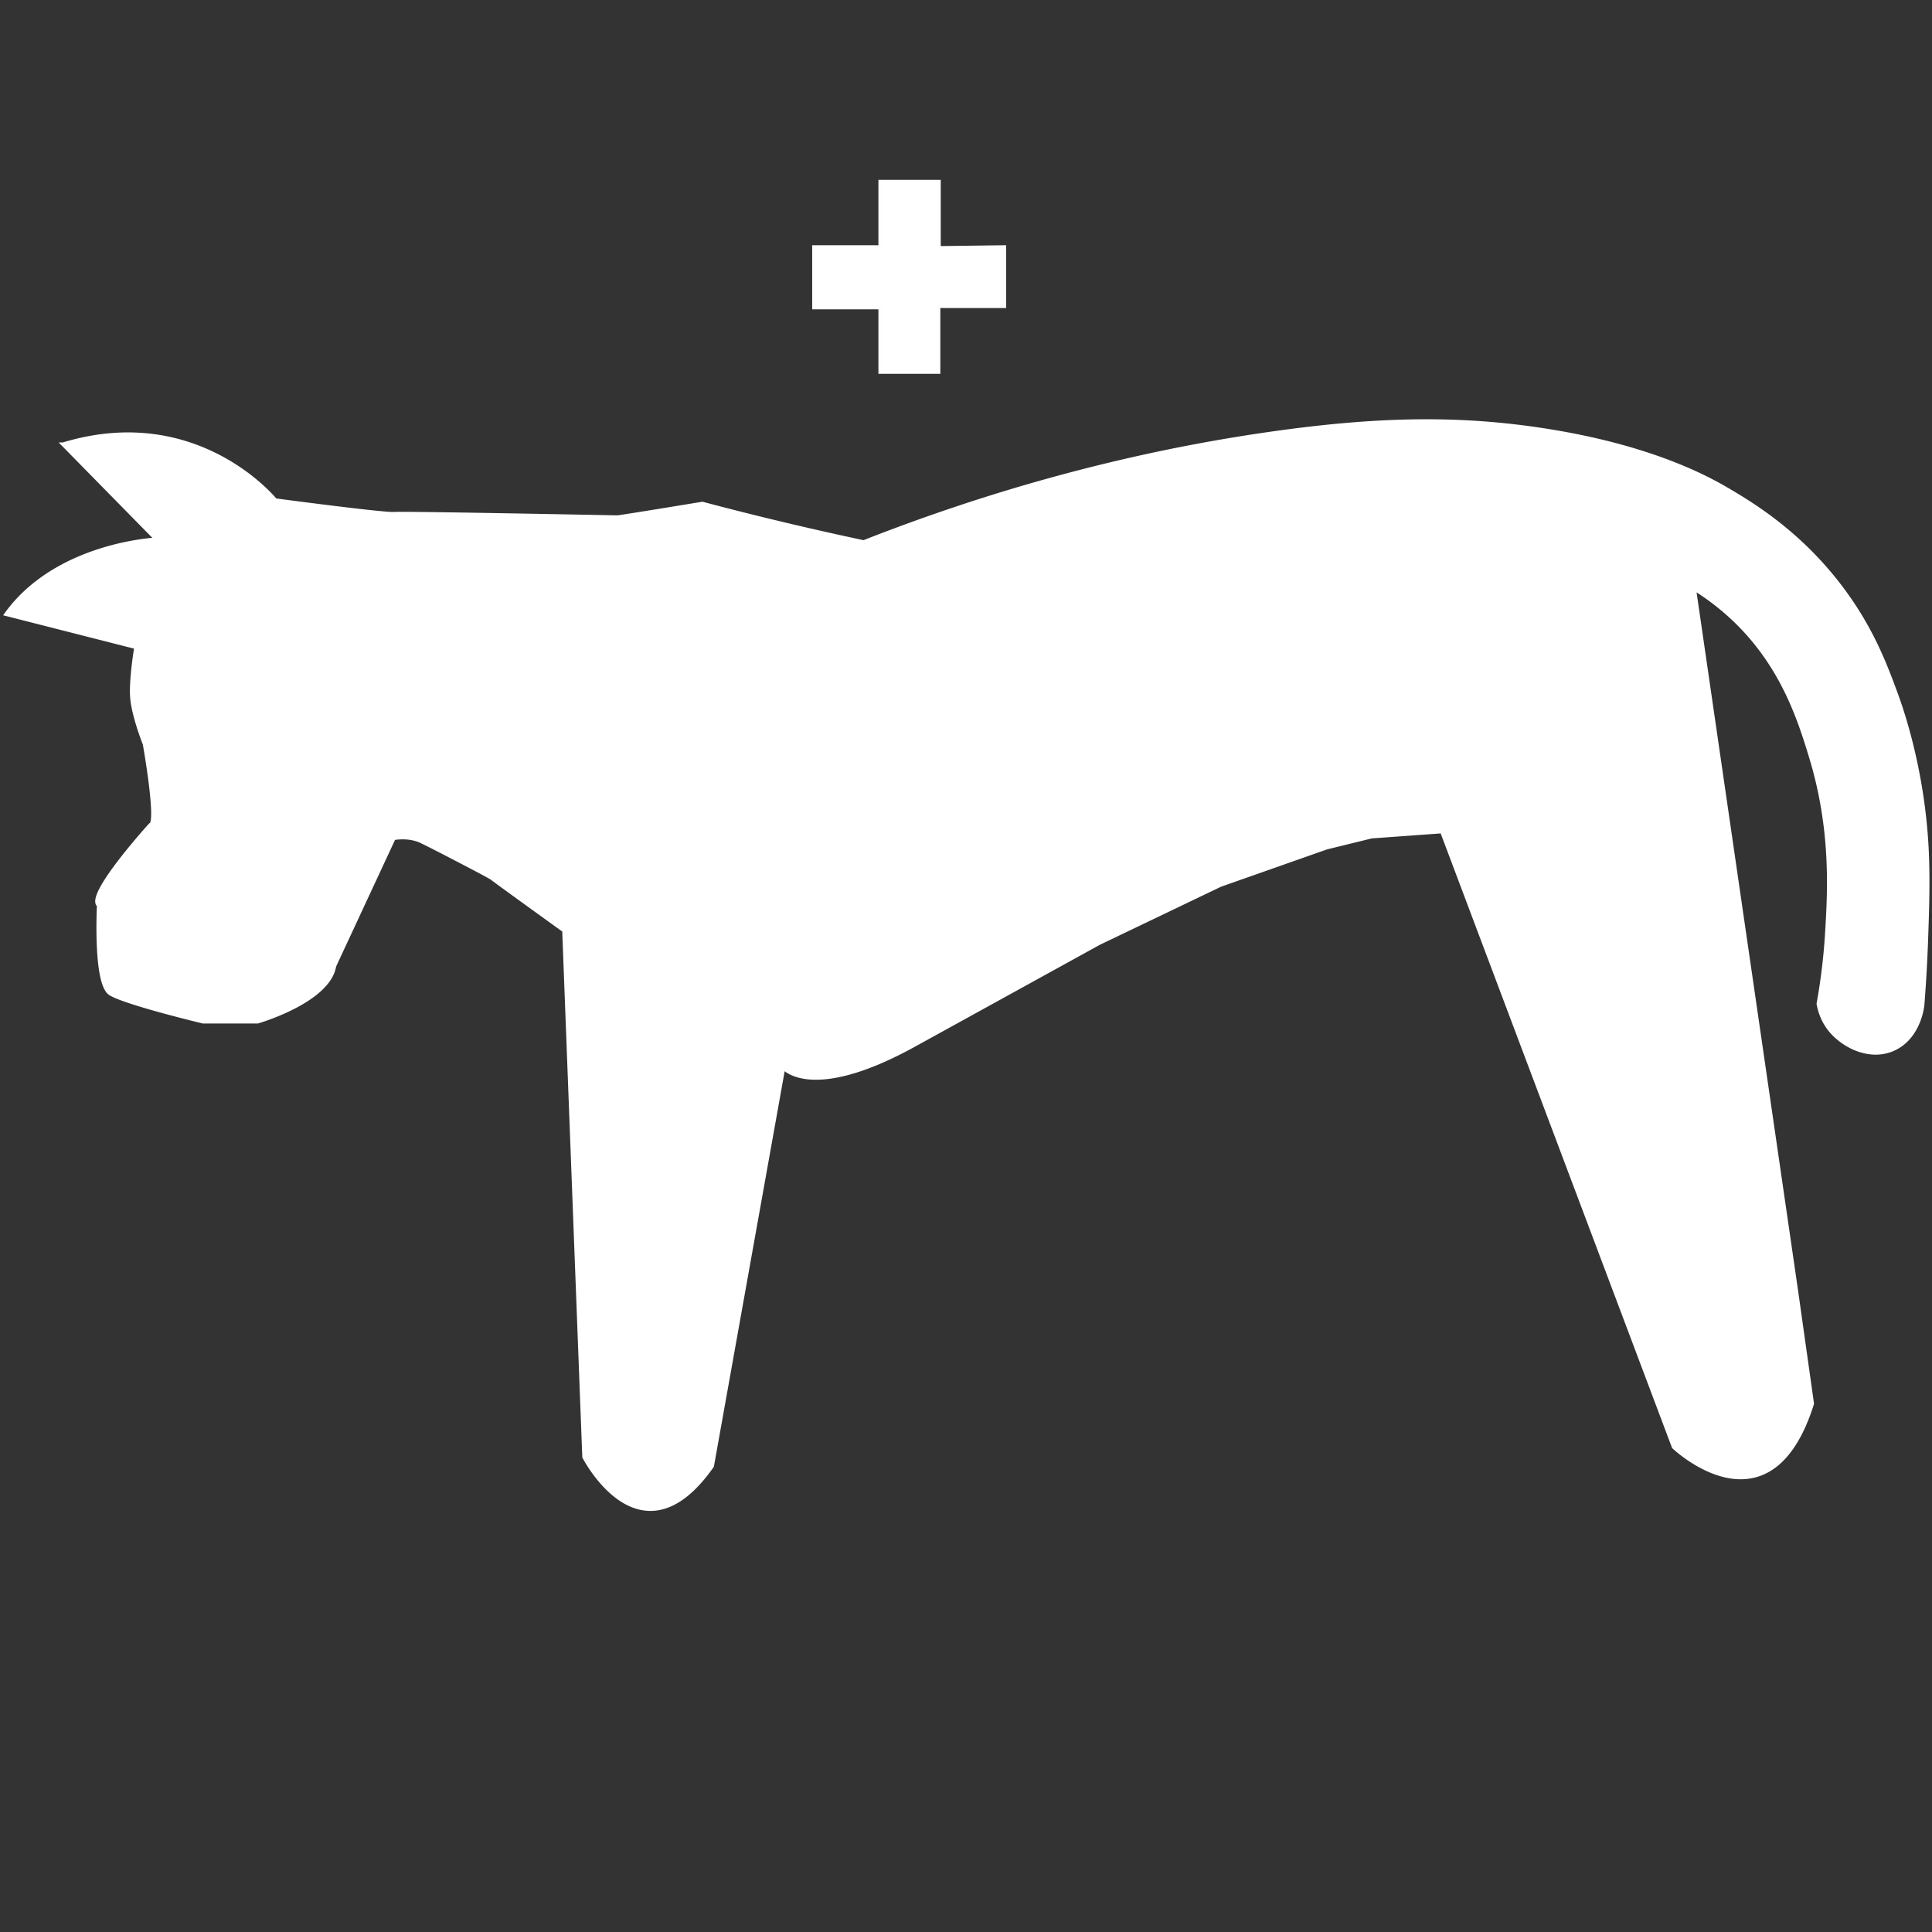<svg xmlns="http://www.w3.org/2000/svg" viewBox="0 0 512 512" style="enable-background:new 0 0 512 512" xml:space="preserve"><rect x="0" y="0" width="512" height="512" fill="#333333" stroke="none"/><style>.st0{display:none}</style><g id="Layer_2"><path d="m16.73 117.75 24.75 25.2s-26.32 1.12-39.82 19.8l34.42 8.77s-1.35 7.88-1.12 12.83c.22 4.95 3.38 12.82 3.38 12.82s3.75 21.07 1.5 21.45c0 0-17.1 18.82-13.65 21.3 0 0-1.12 20.85 3.08 23.4 4.2 2.55 24.53 7.42 24.53 7.42h14.47s18.82-5.42 20.32-14.75l15.75-33.85s3.9-.82 7.35.83c3.45 1.65 18.3 9.38 18.68 9.75s19.12 13.88 19.12 13.88l5.32 139.5s15 29.4 33.9 2.4l18.9-105.6s7.12 9 34.01-5.62l49.69-27.38 32.1-15.38 28.12-9.9 11.93-2.93 18.67-1.35 61.42 163.12s25.43 24.3 36.68-11.48l-4.27-30.26-27-185.74a65.9 65.9 0 0 1 9.67 7.31c13.46 12.3 18.16 27.05 21.26 37.24 5.82 19.1 4.98 35.24 4.27 46.8a159.34 159.34 0 0 1-2.25 18.67c.28 1.59.99 4.3 3.04 6.86 3.48 4.35 10.64 8.03 16.99 5.06 6.62-3.1 7.5-11.16 7.54-11.59.35-4.43.76-10.56 1.01-17.89.26-7.58.54-15.75.11-23.85-1.13-21.29-6.93-37.41-8.33-41.18-2.61-7.03-6-16.14-13.39-26.32-11.16-15.39-24.27-23.29-30.94-27.23-5.55-3.27-20.8-11.64-49.5-15.97-22.54-3.41-43.88-2.9-70.88.9-26.48 3.72-64.28 11.43-108.68 28.88a882.143 882.143 0 0 1-42.75-10.2s-21.82 3.6-22.5 3.6c-.67 0-56.47-1.12-59.17-.9-2.7.23-31.5-3.6-31.5-3.6s-20.68-25.62-56.23-14.82z" style="fill:#fff;stroke:#fff;stroke-miterlimit:10"/><path style="fill:#fff;stroke:#fefefe;stroke-miterlimit:10" d="M233.29 48.17v17.32h-17.55v15.98h17.55v17.1h15.41V81.13h17.44V65.49l-17.33.23V48.17z"/></g></svg>